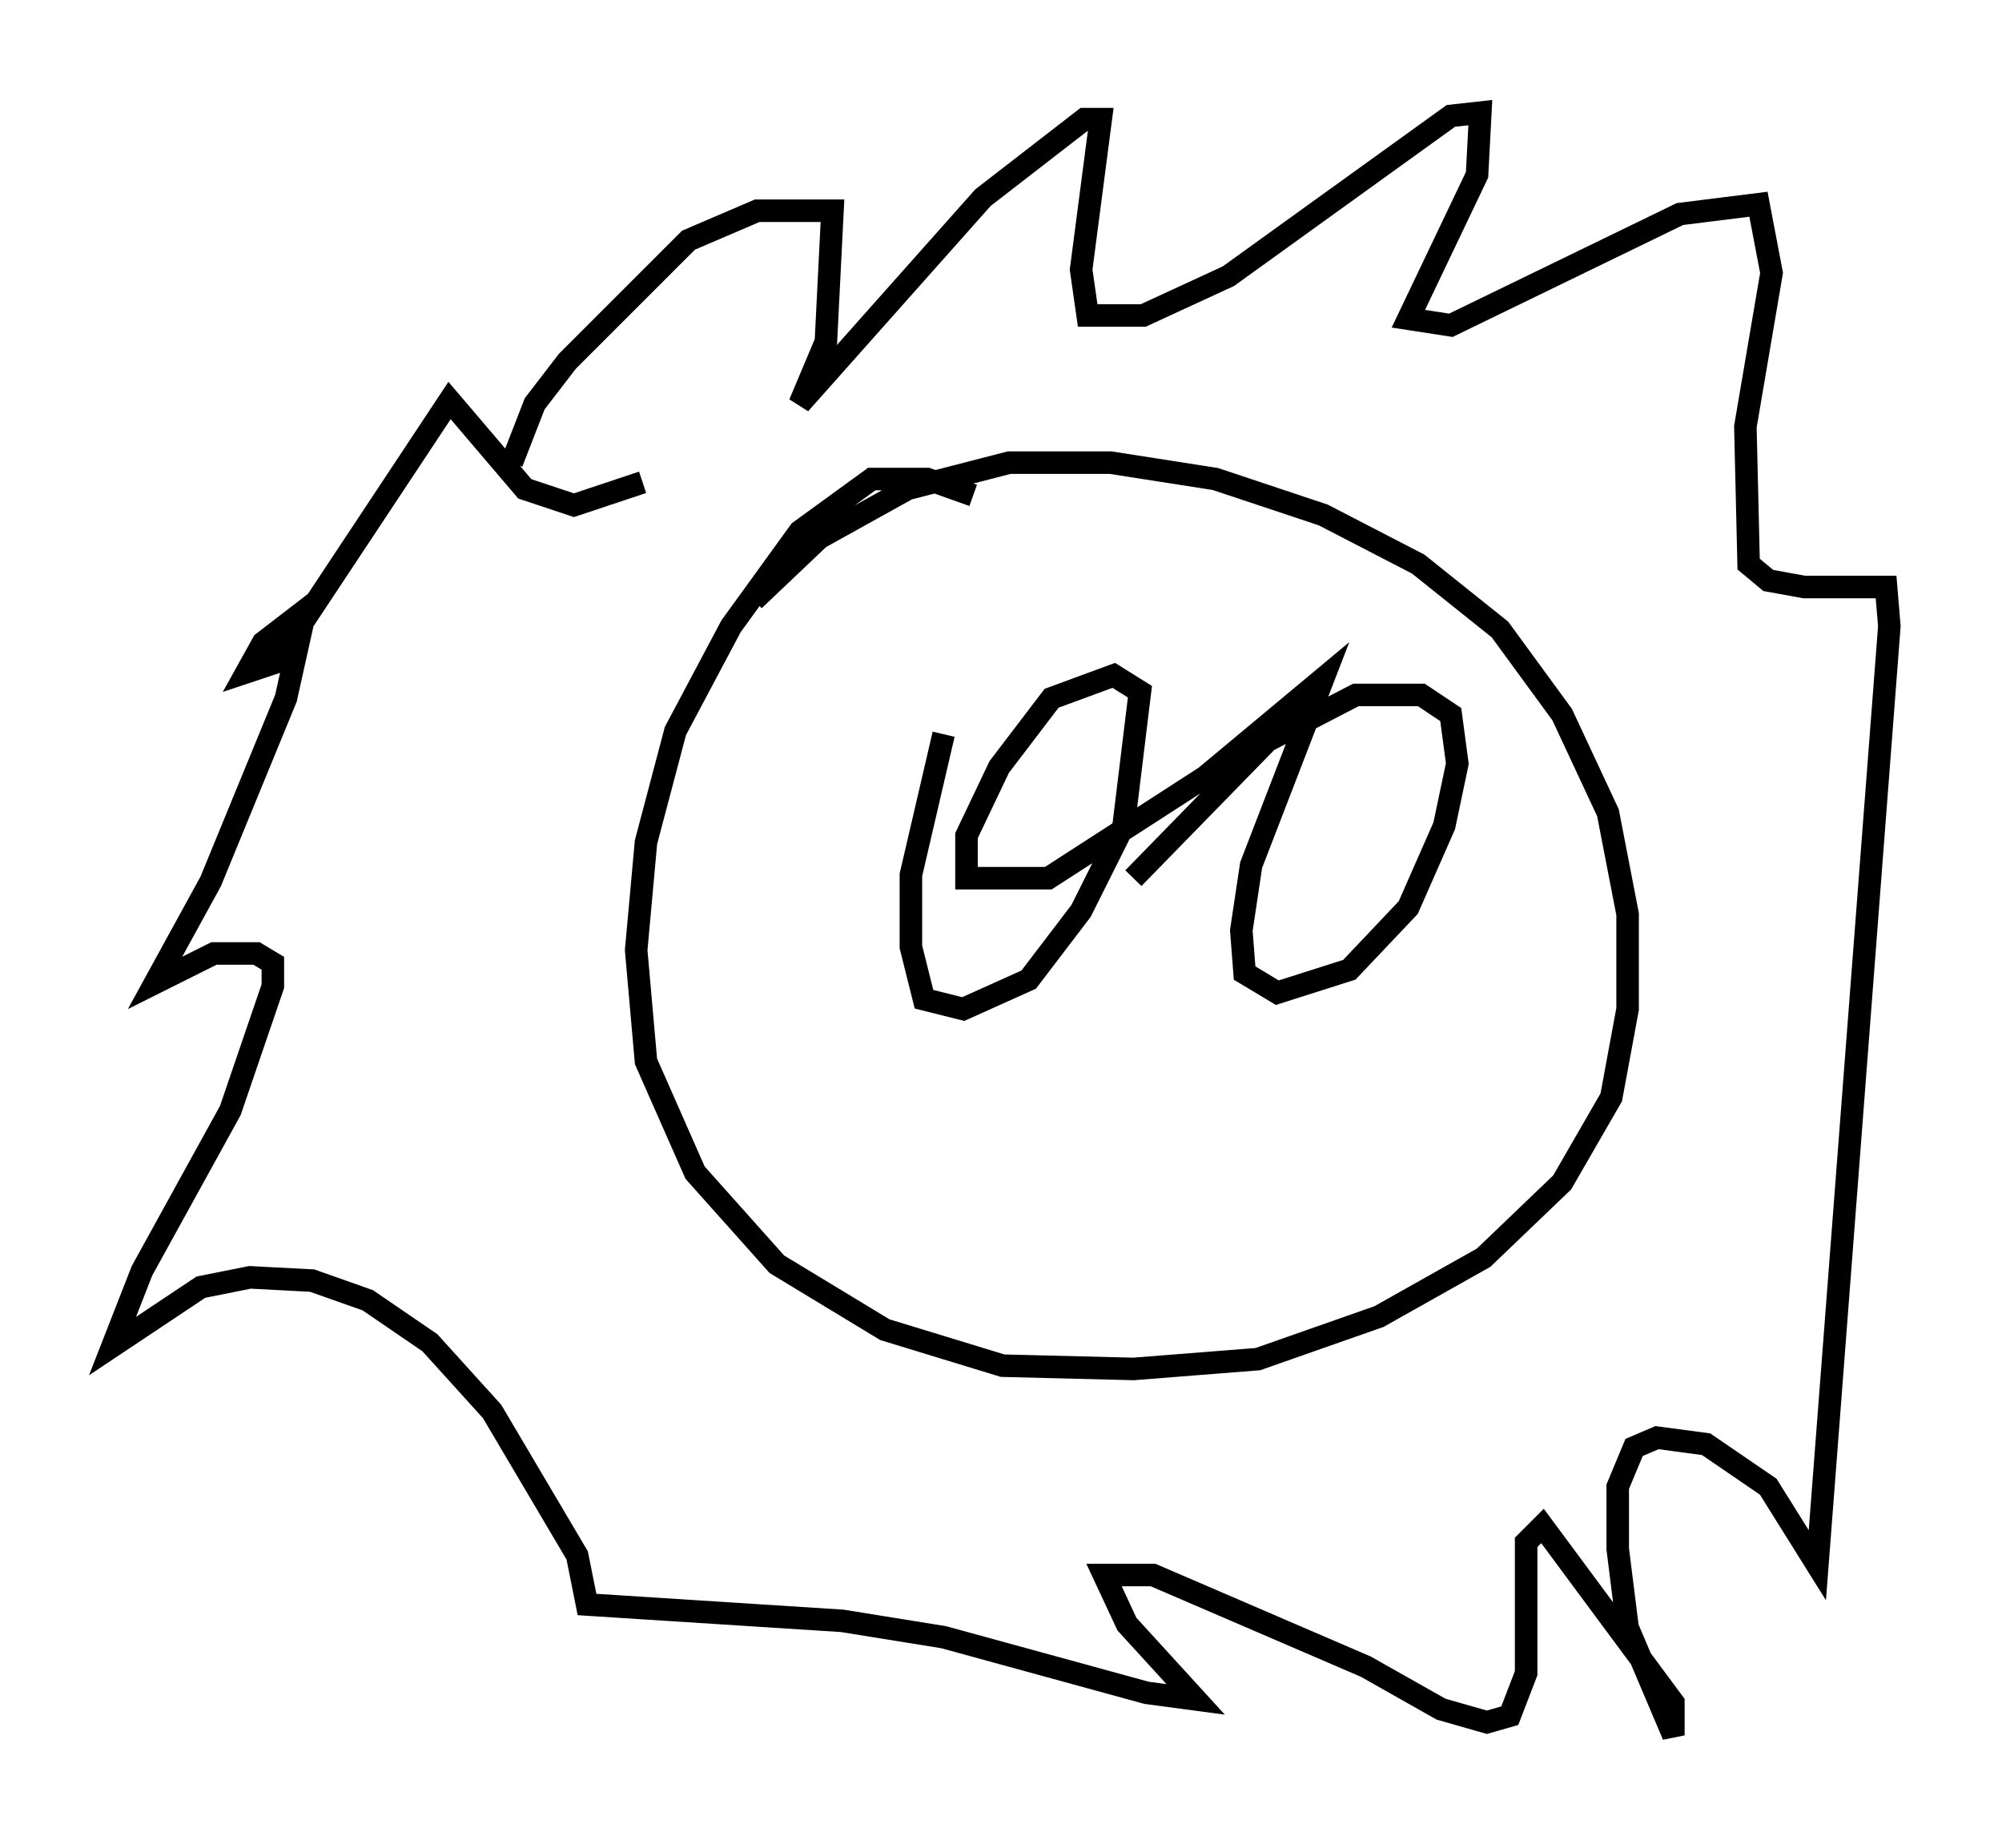 <?xml version="1.0" encoding="utf-8" ?>
<svg baseProfile="full" height="82.045" version="1.1" width="88.871" xmlns="http://www.w3.org/2000/svg" xmlns:ev="http://www.w3.org/2001/xml-events" xmlns:xlink="http://www.w3.org/1999/xlink"><defs /><rect fill="white" height="82.045" width="88.871" x="0" y="0" /><path d="M45.235, 24.318 m-2.034, -2.324 l-2.034, -0.726 -2.469, 0.0 l-3.196, 2.324 -3.05, 4.212 l-2.469, 4.648 -1.307, 4.939 l-0.436, 4.793 0.436, 4.939 l2.179, 4.939 3.631, 4.067 l4.793, 2.905 5.229, 1.598 l5.81, 0.145 5.52, -0.436 l5.374, -1.888 4.648, -2.615 l3.486, -3.341 2.179, -3.777 l0.726, -3.922 0.0, -4.212 l-0.872, -4.503 -2.034, -4.358 l-2.76, -3.777 -3.631, -2.905 l-4.212, -2.179 -4.793, -1.598 l-4.648, -0.726 -4.503, 0.0 l-4.503, 1.162 -3.922, 2.179 l-2.905, 2.76 m-10.749, -6.101 l1.017, -2.615 1.453, -1.888 l5.374, -5.374 3.05, -1.307 l3.341, 0.0 -0.291, 5.81 l-1.162, 2.76 8.134, -9.151 l4.503, -3.486 0.726, 0.0 l-0.872, 6.682 0.291, 2.034 l2.469, 0.0 3.777, -1.743 l9.877, -7.117 1.307, -0.145 l-0.145, 2.76 -3.05, 6.391 l1.888, 0.291 10.168, -4.939 l3.486, -0.436 0.581, 3.05 l-1.162, 6.827 0.145, 6.101 l0.872, 0.726 1.598, 0.291 l3.631, 0.0 0.145, 1.743 l-3.196, 41.687 -2.179, -3.486 l-2.76, -1.888 -2.179, -0.291 l-1.017, 0.436 -0.726, 1.743 l0.0, 2.76 0.436, 3.486 l2.034, 4.793 0.0, -1.453 l-5.81, -7.844 -0.726, 0.726 l0.0, 5.81 -0.726, 1.888 l-1.017, 0.291 -2.034, -0.581 l-3.341, -1.888 -9.441, -4.067 l-2.179, 0.0 1.017, 2.179 l3.05, 3.341 -2.179, -0.291 l-9.006, -2.469 -4.503, -0.726 l-11.33, -0.726 -0.436, -2.179 l-3.777, -6.391 -2.76, -3.05 l-2.76, -1.888 -2.469, -0.872 l-2.76, -0.145 -2.179, 0.436 l-3.922, 2.615 1.307, -3.341 l3.922, -7.117 1.888, -5.52 l0.0, -1.017 -0.726, -0.436 l-1.888, 0.0 -2.615, 1.307 l2.469, -4.503 3.341, -8.134 l0.872, -3.922 -1.888, 1.453 l-0.726, 1.307 1.307, -0.436 l7.698, -11.62 3.341, 3.922 l2.179, 0.726 3.05, -1.017 m13.363, 11.184 l-1.453, 6.246 0.0, 3.196 l0.581, 2.324 1.743, 0.436 l2.905, -1.307 2.324, -3.05 l1.888, -3.777 0.726, -5.955 l-1.162, -0.726 -2.76, 1.017 l-2.324, 3.05 -1.453, 3.05 l0.0, 1.888 3.631, 0.0 l6.972, -4.503 5.229, -4.358 l-3.196, 8.279 -0.436, 2.905 l0.145, 1.888 1.453, 0.872 l3.196, -1.017 2.615, -2.76 l1.598, -3.631 0.581, -2.76 l-0.291, -2.179 -1.307, -0.872 l-2.905, 0.0 -3.922, 2.034 l-5.955, 6.101 " fill="none" stroke="black" stroke-width="1" /></svg>